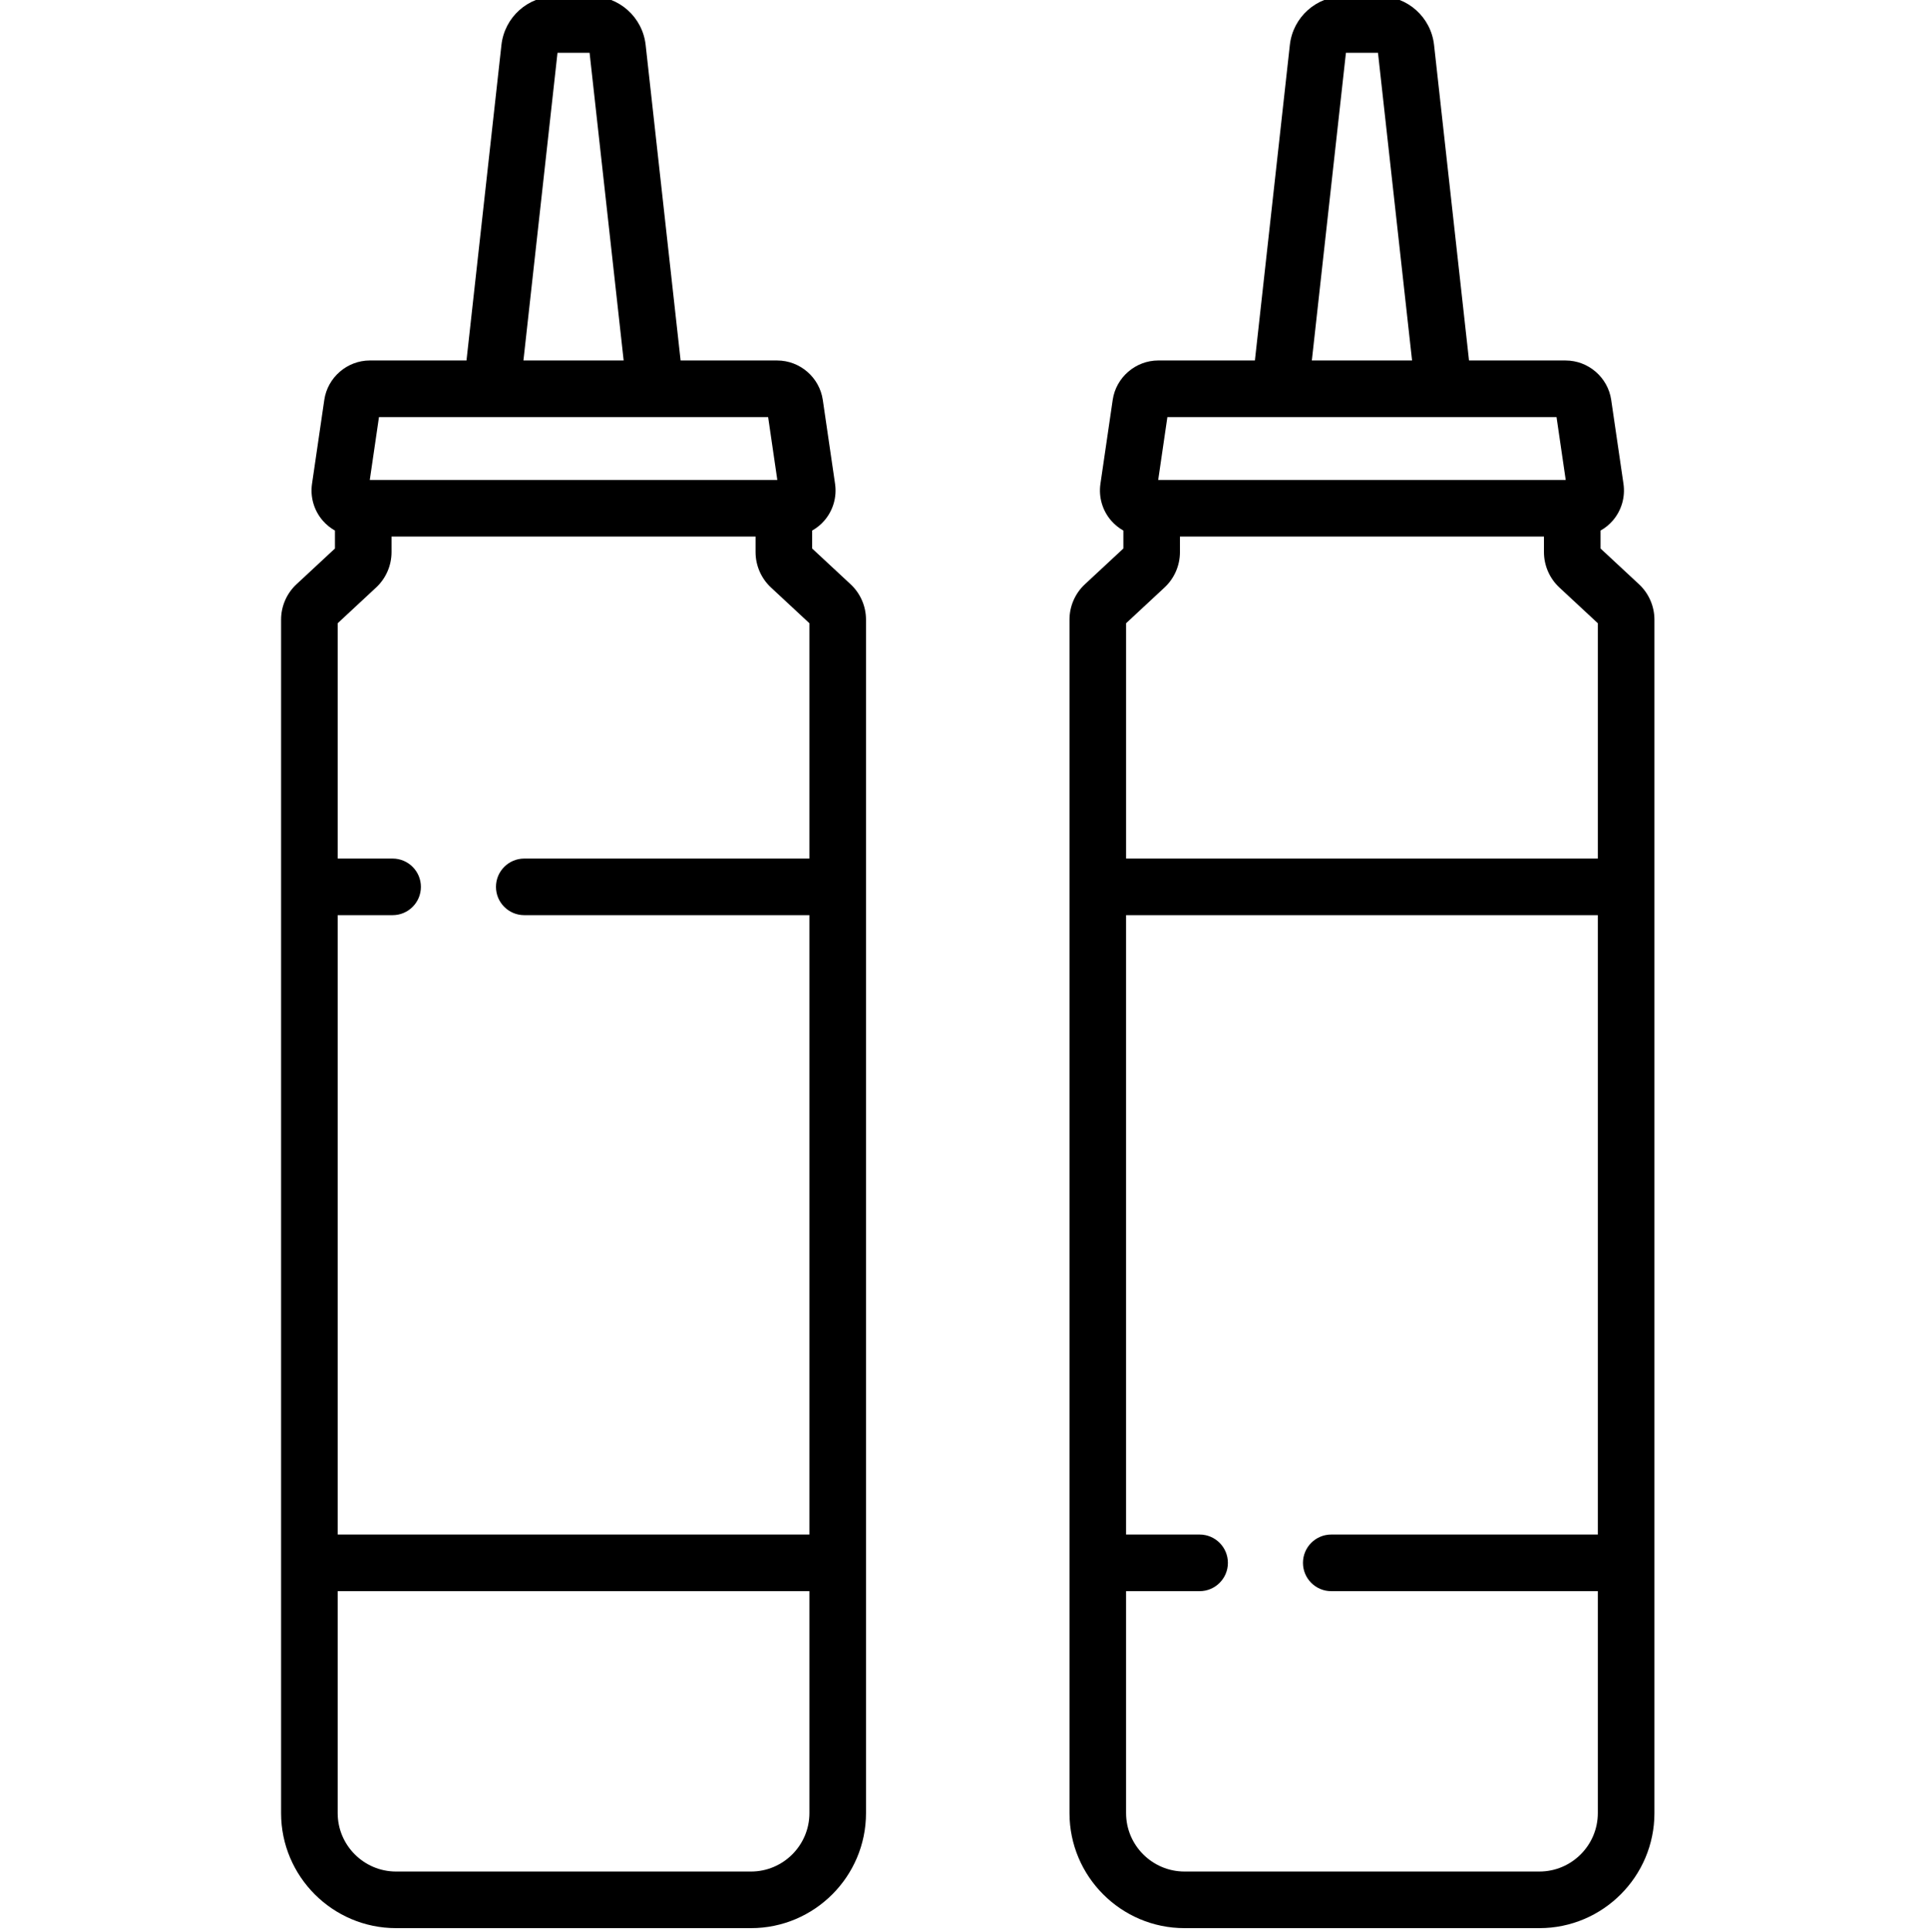 <svg viewBox="-74 1 511 511.999" xmlns="http://www.w3.org/2000/svg"><path d="m151.441 155.84-10.188-9.473v-4.754c1.203-.684 2.305-1.562 3.23-2.637 2.32-2.684 3.355-6.234 2.844-9.746l-3.254-22.25c-.867-5.953-6.059-10.438-12.074-10.438h-25.609l-9.266-83.625c-.816-7.363-7.02-12.918-14.43-12.918h-9.363c-7.41 0-13.609 5.555-14.43 12.918l-9.262 83.621h-25.613c-6.012 0-11.207 4.488-12.074 10.441l-3.254 22.25c-.512 3.512.523 7.062 2.844 9.746.926 1.074 2.027 1.953 3.234 2.637v4.754l-10.191 9.473c-2.598 2.414-4.086 5.832-4.086 9.375v316.293c0 16.812 13.676 30.492 30.492 30.492h94.043c16.812 0 30.492-13.68 30.492-30.492v-316.293c0-3.543-1.488-6.961-4.086-9.375zm-77.68-140.84h8.504l9.031 81.539h-26.566zm-47.316 96.539h103.141l2.434 16.664h-108.012zm114.082 369.969c0 8.543-6.949 15.492-15.492 15.492h-94.043c-8.543 0-15.492-6.949-15.492-15.492v-58.816h125.027zm0-252.969h-75.574c-4.141 0-7.5 3.355-7.5 7.5 0 4.141 3.359 7.5 7.5 7.5h75.574v164.152h-125.027v-164.152h14.559c4.141 0 7.5-3.359 7.5-7.5 0-4.145-3.359-7.5-7.5-7.5h-14.559v-62.367l10.188-9.473c2.598-2.41 4.086-5.828 4.086-9.375v-4.125h96.48v4.125c0 3.547 1.488 6.965 4.082 9.375l10.191 9.473zm.699-61.719.004.004v.004c0-.004-.004-.008-.004-.008zm0 0"/><path d="m360.402 155.84-10.191-9.473v-4.754c1.207-.684 2.305-1.562 3.234-2.637 2.32-2.684 3.355-6.234 2.844-9.746l-3.254-22.25c-.867-5.953-6.059-10.438-12.074-10.438h-25.609l-9.266-83.625c-.816-7.363-7.02-12.918-14.43-12.918h-9.363c-7.41 0-13.613 5.555-14.43 12.918l-9.262 83.621h-25.613c-6.012 0-11.207 4.488-12.074 10.441l-3.254 22.25c-.512 3.512.523 7.062 2.844 9.746.93 1.074 2.027 1.953 3.234 2.637v4.754l-10.191 9.473c-2.598 2.414-4.086 5.828-4.086 9.375v316.293c0 16.812 13.68 30.492 30.492 30.492h94.047c16.812 0 30.492-13.68 30.492-30.492v-316.293c-.004-3.543-1.492-6.961-4.09-9.375zm-77.676-140.84h8.5l9.031 81.539h-26.566zm-47.32 96.539h103.137l2.438 16.664h-108.012zm114.082 296.152h-70.648c-4.145 0-7.5 3.359-7.5 7.5 0 4.145 3.355 7.5 7.5 7.5h70.648v58.816c0 8.543-6.949 15.492-15.492 15.492h-94.043c-8.543 0-15.496-6.949-15.496-15.492v-58.816h19.488c4.141 0 7.5-3.355 7.5-7.5 0-4.141-3.359-7.5-7.5-7.5h-19.488v-164.152h125.031zm0-179.152h-125.027v-62.367l10.188-9.473c2.598-2.41 4.086-5.828 4.086-9.375v-4.125h96.477v4.125c0 3.547 1.492 6.965 4.086 9.375l10.191 9.473zm0 0"/></svg>
